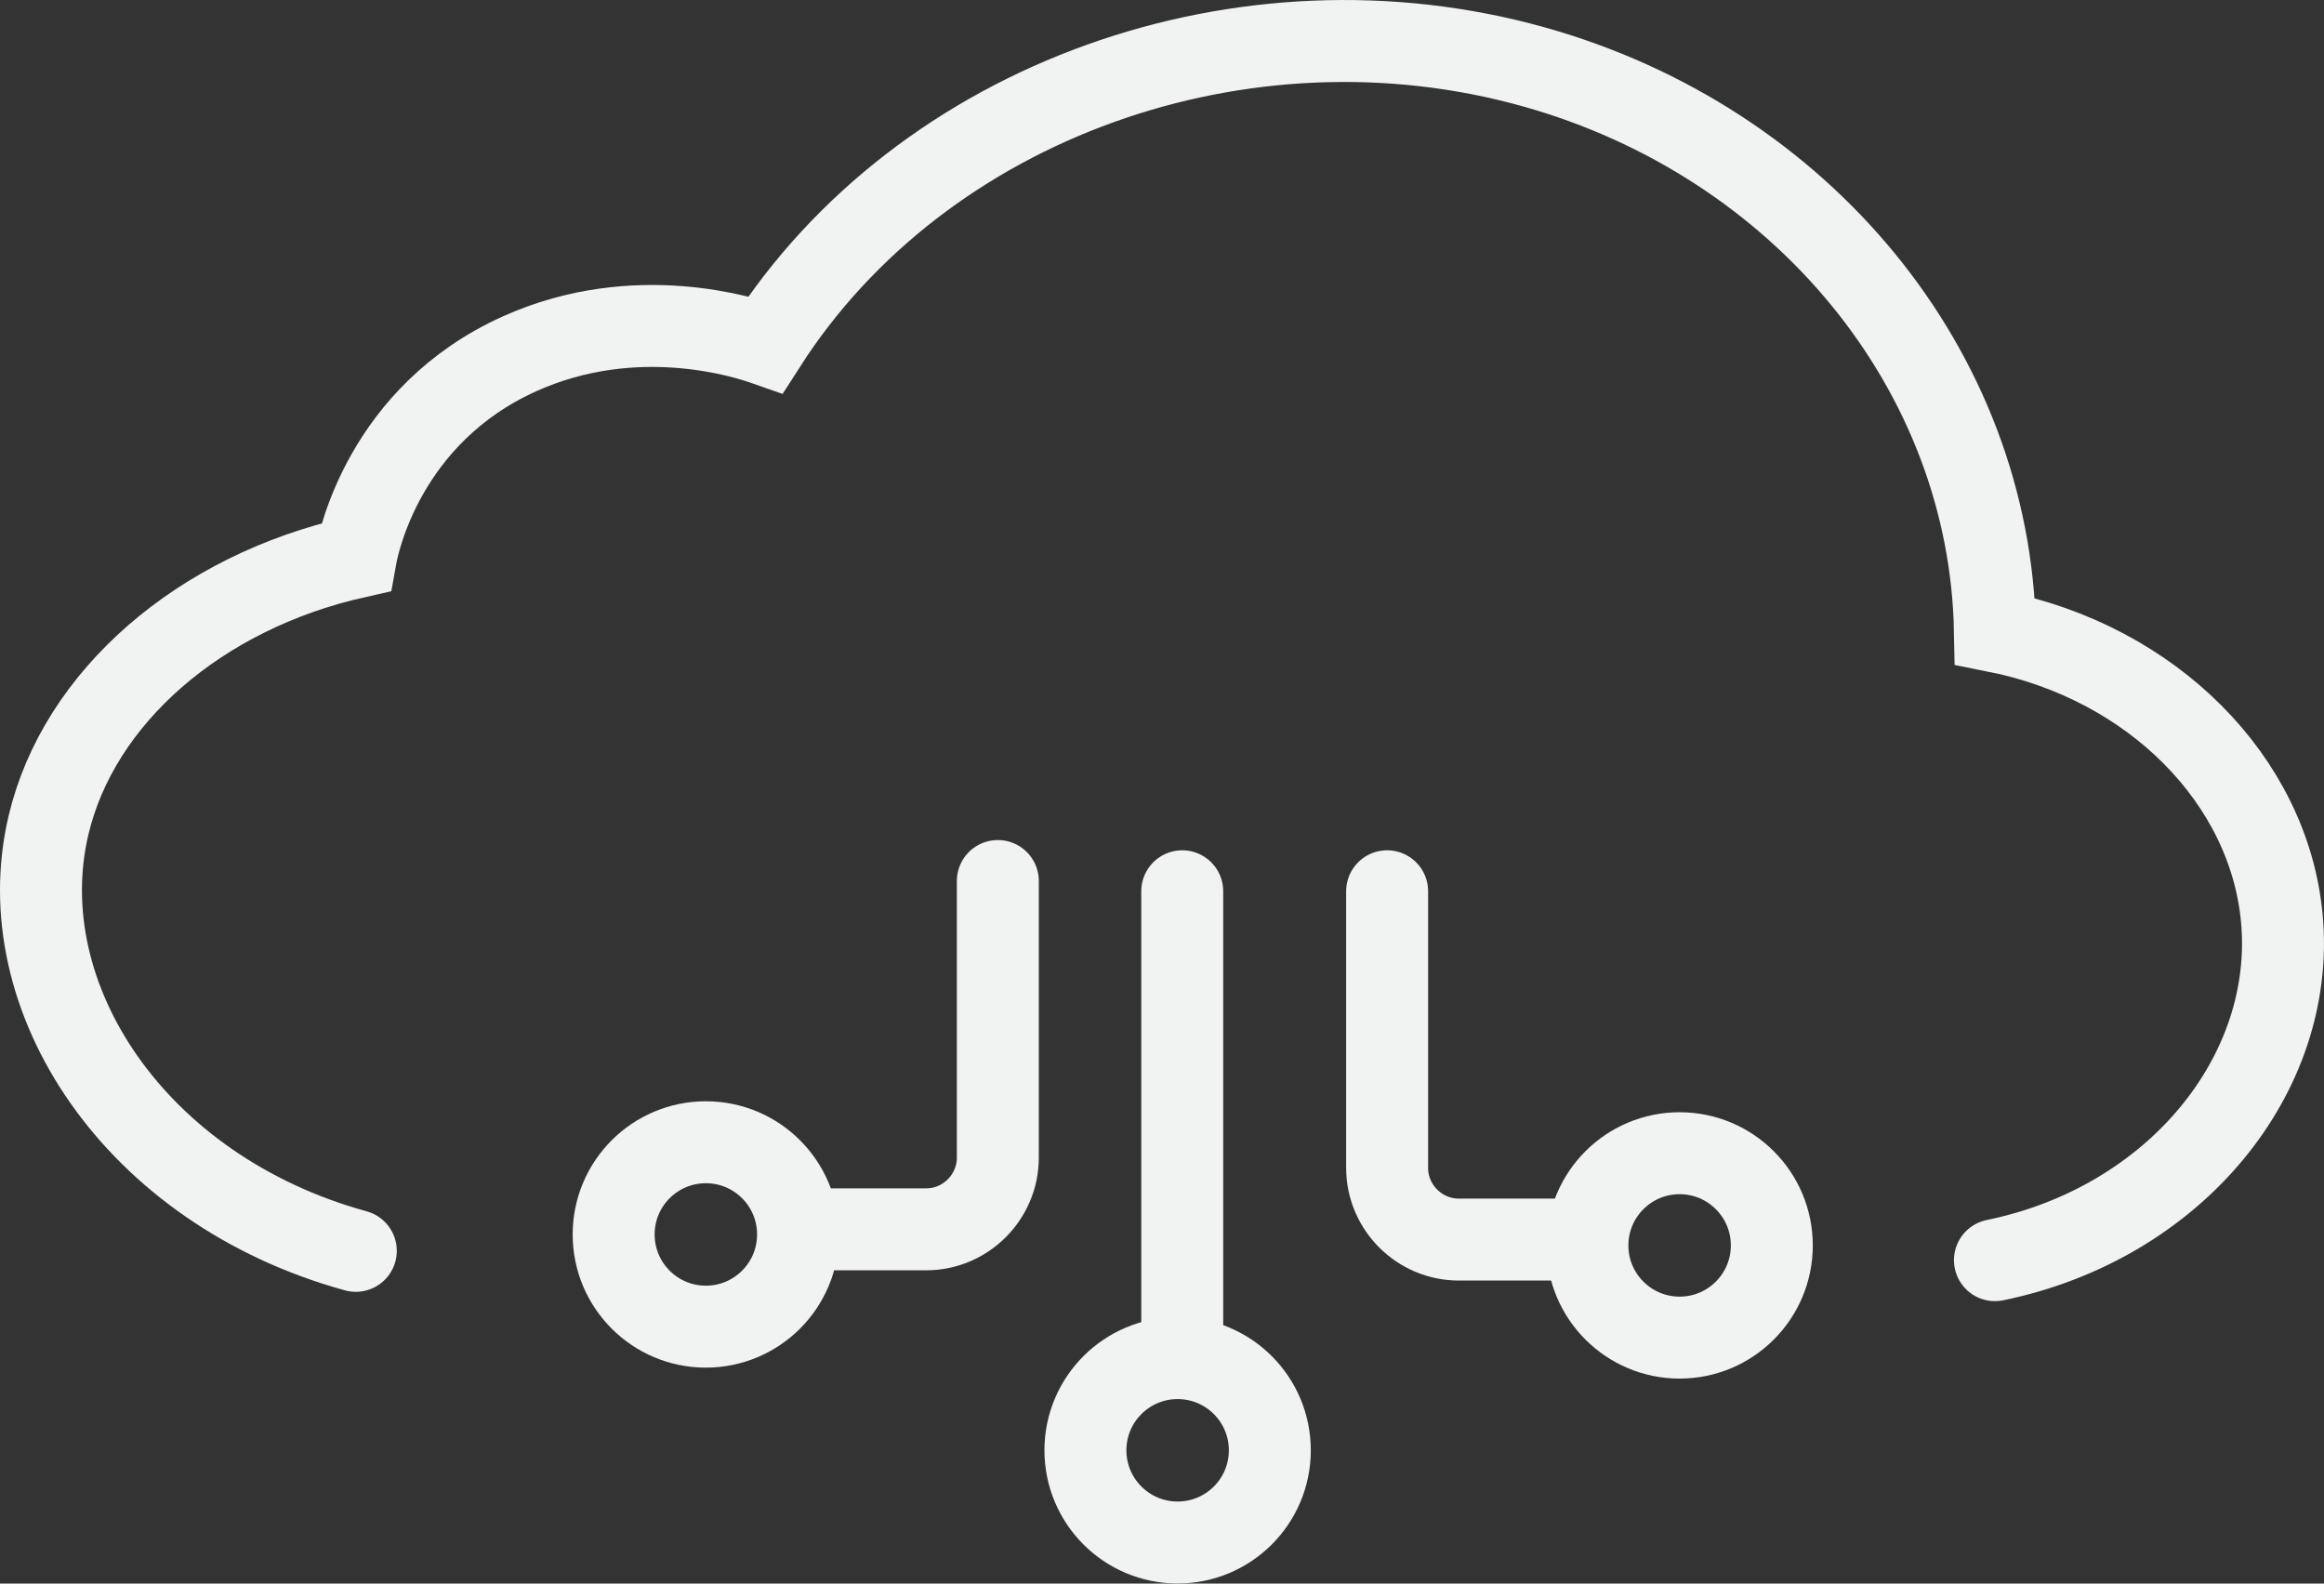 <?xml version="1.0" encoding="UTF-8"?><svg id="Layer_2" xmlns="http://www.w3.org/2000/svg" viewBox="0 0 226.85 154.58"><rect x="0" y="0" width="226.85" height="154.58" fill="#333333" stroke="none"/><defs><style>.cls-1{fill:none;stroke:#f1f2f2;stroke-linecap:round;stroke-miterlimit:10;stroke-width:8px;}</style></defs><g id="Layer_1-2"><g><path class="cls-1" d="M34.73,122.1C13.15,116.16,.78,97.33,4.73,80.57c2.96-12.55,14.79-22.76,30-26.18,.23-1.28,2.74-13.89,16-19.86,11.4-5.13,22.24-1.52,24-.9C90.04,9.75,121.48-1.39,149.73,6.53c26.17,7.34,44.52,29.62,45,55.08,15.39,3.04,26.74,14.57,28,27.99,1.43,15.22-10.4,29.8-28,33.41"/><g><path class="cls-1" d="M79.4,120h11c3.85,0,7-3.15,7-7v-27"/><line class="cls-1" x1="115.4" y1="87" x2="115.4" y2="131"/><path class="cls-1" d="M153.4,121h-11c-3.85,0-7-3.15-7-7v-27"/><circle class="cls-1" cx="68.9" cy="120.5" r="9"/><circle class="cls-1" cx="114.95" cy="141.57" r="9"/><circle class="cls-1" cx="163.95" cy="121.57" r="9"/></g></g></g></svg>